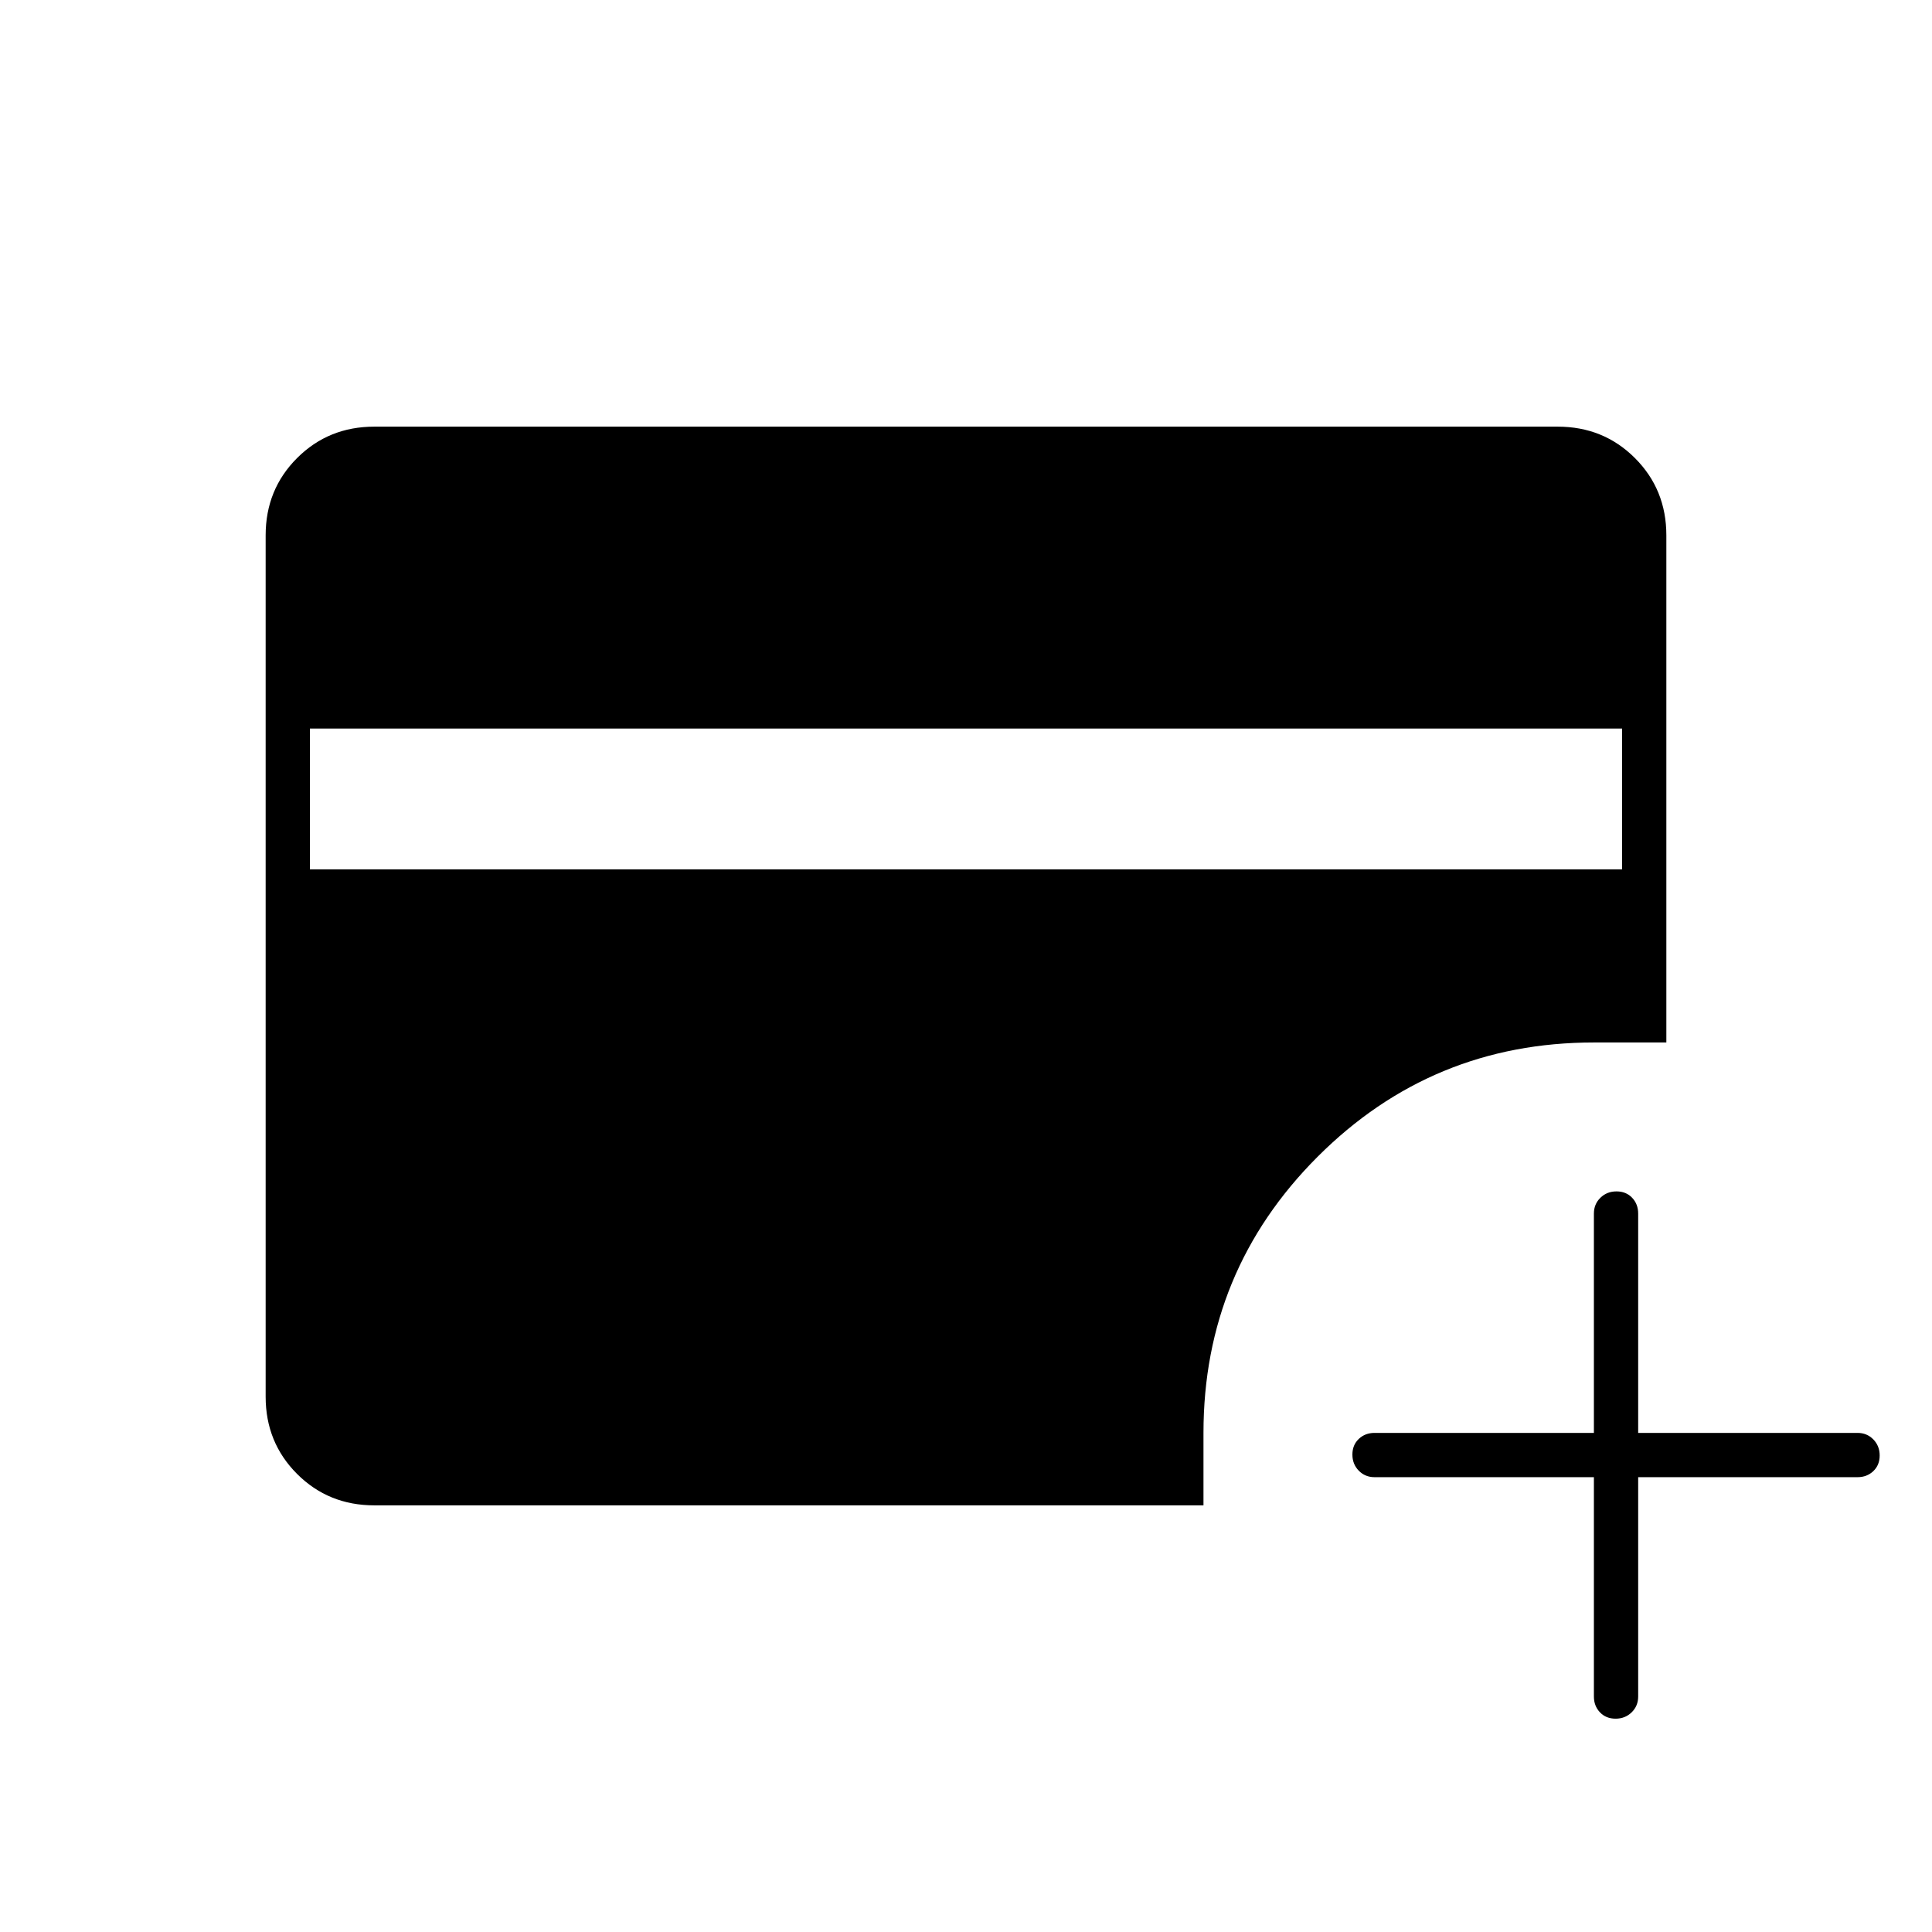 <svg xmlns="http://www.w3.org/2000/svg" width="48" height="48" viewBox="0 -960 960 960"><path d="M792-226H683q-4.675 0-7.838-3.228-3.162-3.228-3.162-8t3.162-7.772q3.163-3 7.838-3h109v-109q0-4.675 3.228-7.838 3.228-3.162 8-3.162t7.772 3.162q3 3.163 3 7.838v109h109q4.675 0 7.838 3.228 3.162 3.228 3.162 8T930.838-229q-3.163 3-7.838 3H814v109q0 4.675-3.228 7.837-3.228 3.163-8 3.163T795-109.163q-3-3.162-3-7.837v-109ZM154-528h652v-70H154v70Zm32 316q-22.775 0-38.387-15.613Q132-243.225 132-266v-428q0-22.775 15.613-38.388Q163.225-748 186-748h588q22.775 0 38.388 15.612Q828-716.775 828-694v252h-36q-80.51 0-137.255 56.745Q598-328.51 598-248v36H186Z"/></svg>